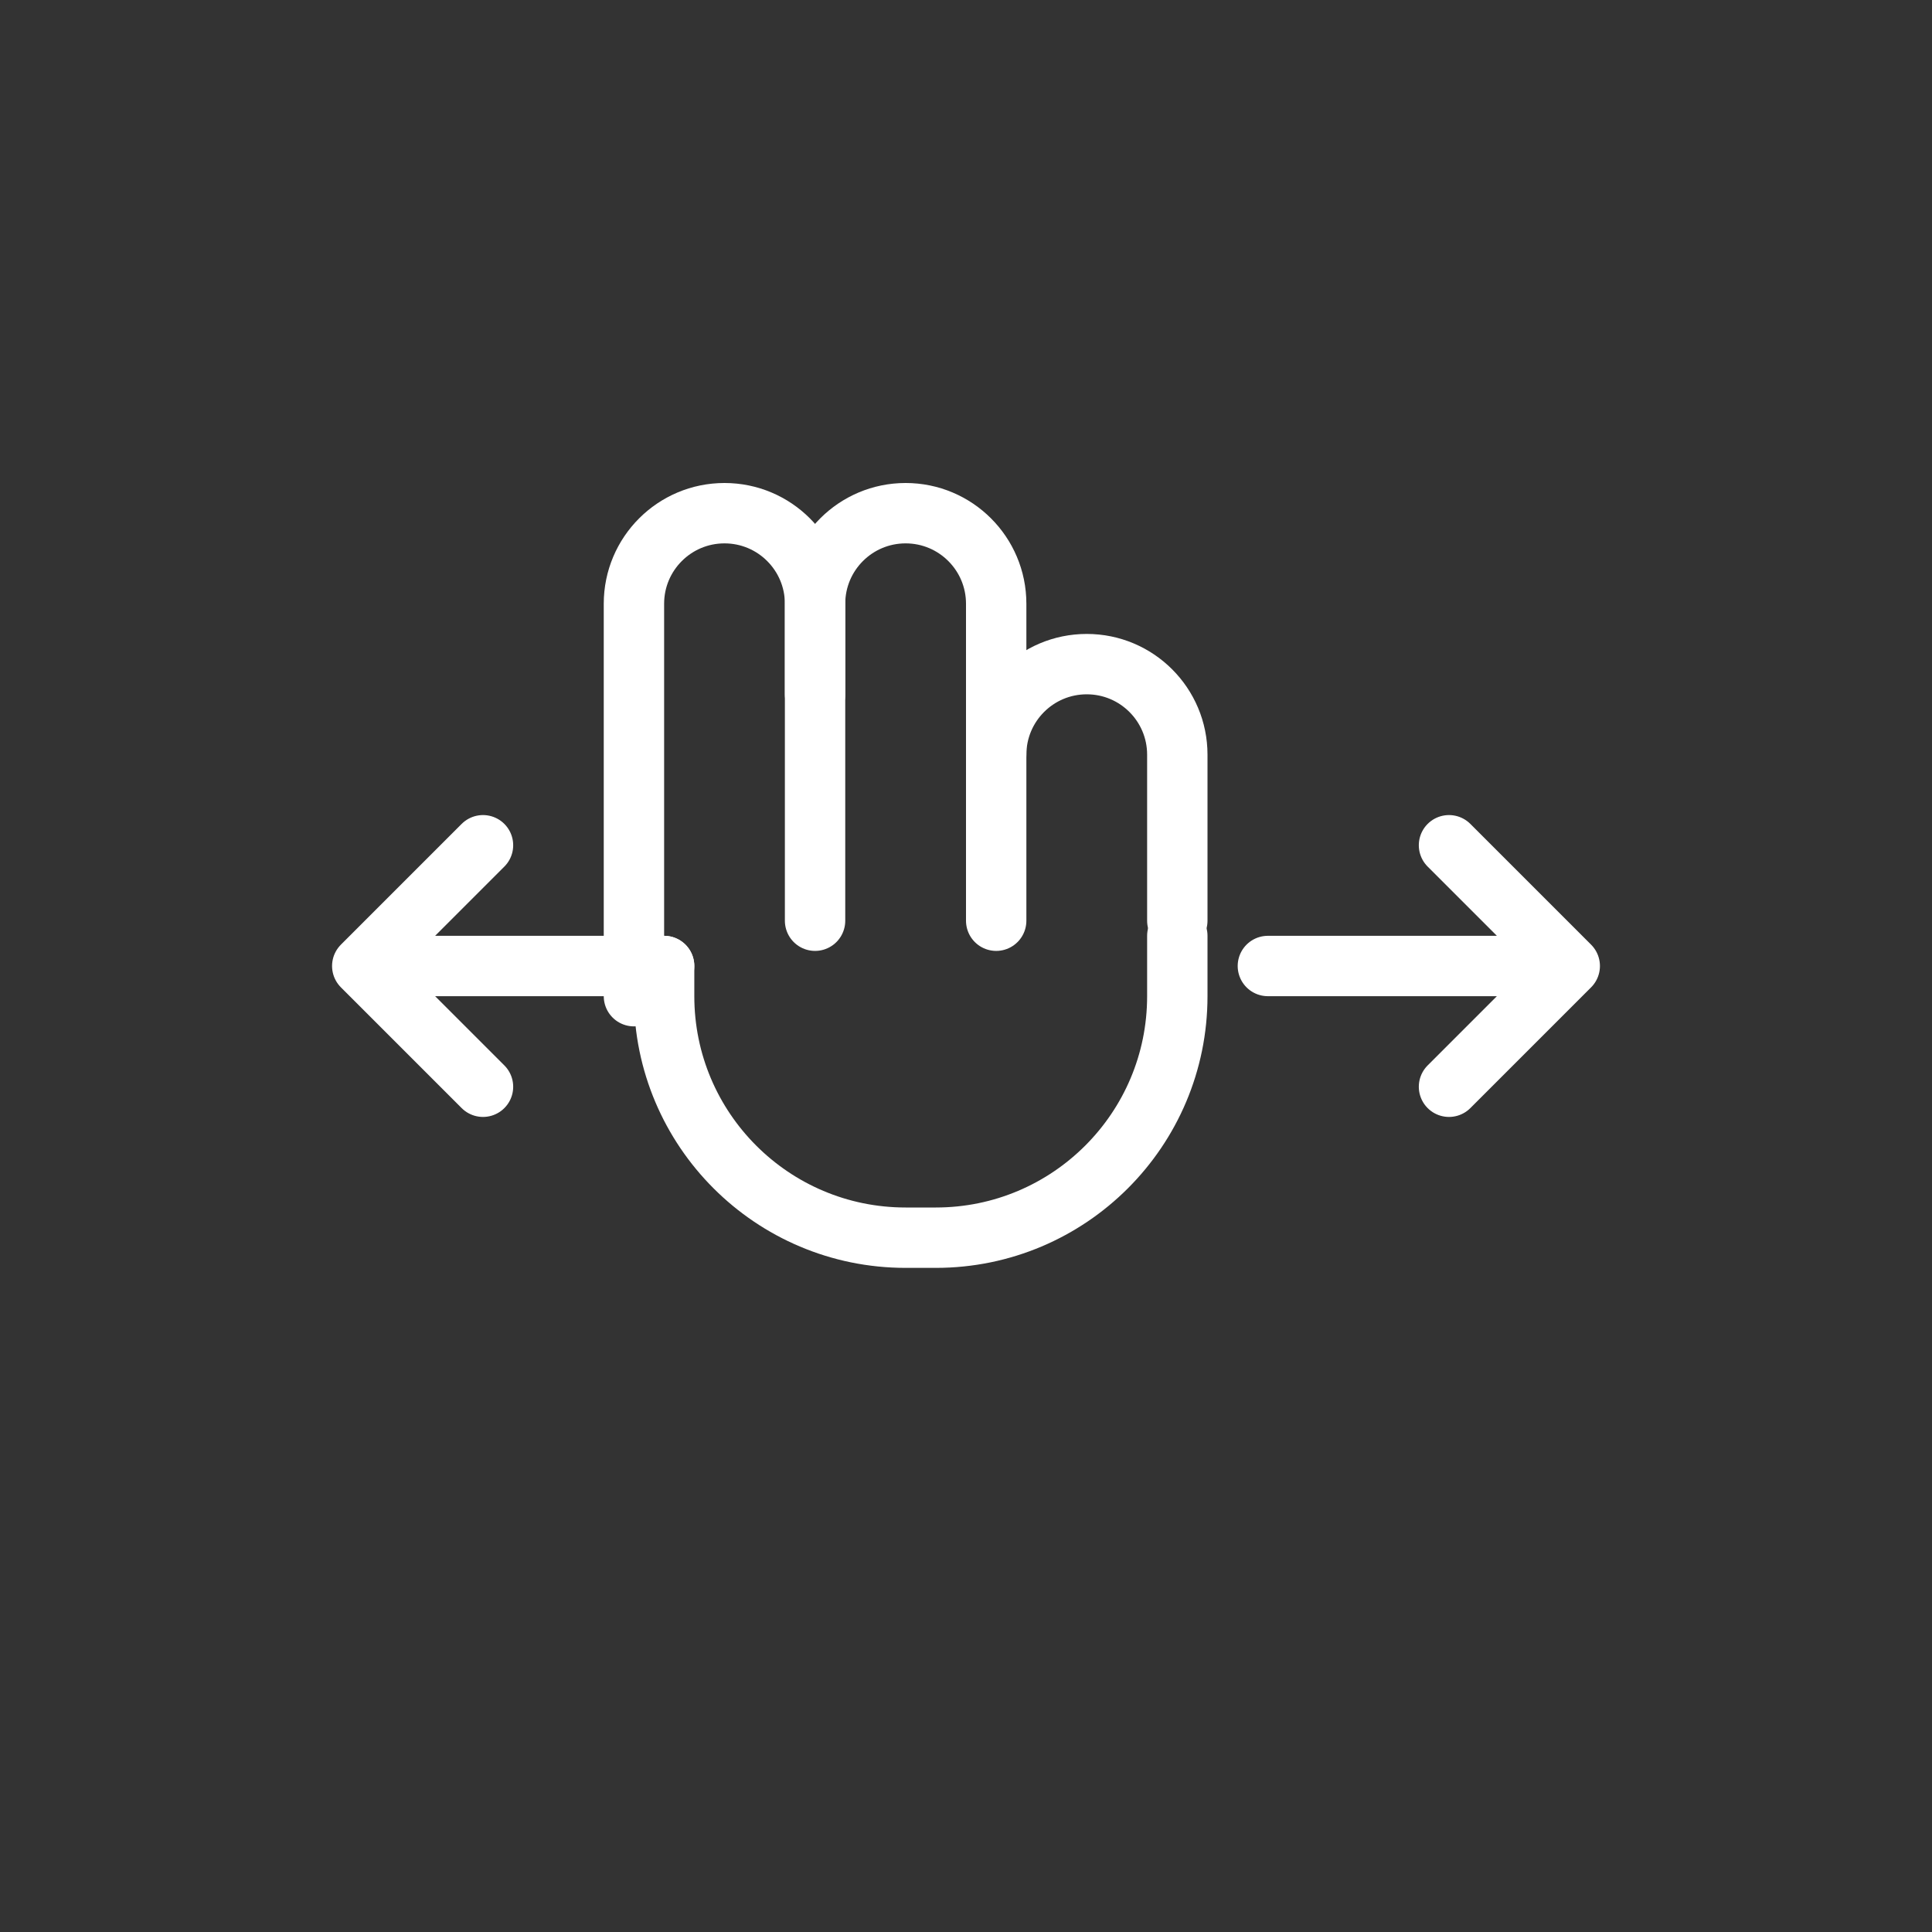 <?xml version="1.0" encoding="UTF-8"?>
<svg width="64" height="64" viewBox="0 0 64 64" fill="none" xmlns="http://www.w3.org/2000/svg">
    <rect x="0" y="0" width="64" height="64" fill="#333333" stroke="none"/>
    <!-- Left Arrow -->
    <path d="M12 32H22M12 32L16 28M12 32L16 36" stroke="white" stroke-width="2" stroke-linecap="round" stroke-linejoin="round"/>
    
    <!-- Right Arrow -->
    <path d="M52 32H42M52 32L48 28M52 32L48 36" stroke="white" stroke-width="2" stroke-linecap="round" stroke-linejoin="round"/>
    
    <!-- Hand -->
    <path d="M39 30.5V25C39 23.343 37.657 22 36 22C34.343 22 33 23.343 33 25V30.5" stroke="white" stroke-width="2" stroke-linecap="round"/>
    <path d="M33 25V20C33 18.343 31.657 17 30 17C28.343 17 27 18.343 27 20V30.5" stroke="white" stroke-width="2" stroke-linecap="round"/>
    <path d="M27 23V20C27 18.343 25.657 17 24 17C22.343 17 21 18.343 21 20V33" stroke="white" stroke-width="2" stroke-linecap="round"/>
    <path d="M39 31V33C39 37.418 35.418 41 31 41H30C25.582 41 22 37.418 22 33V32" stroke="white" stroke-width="2" stroke-linecap="round"/>
</svg> 